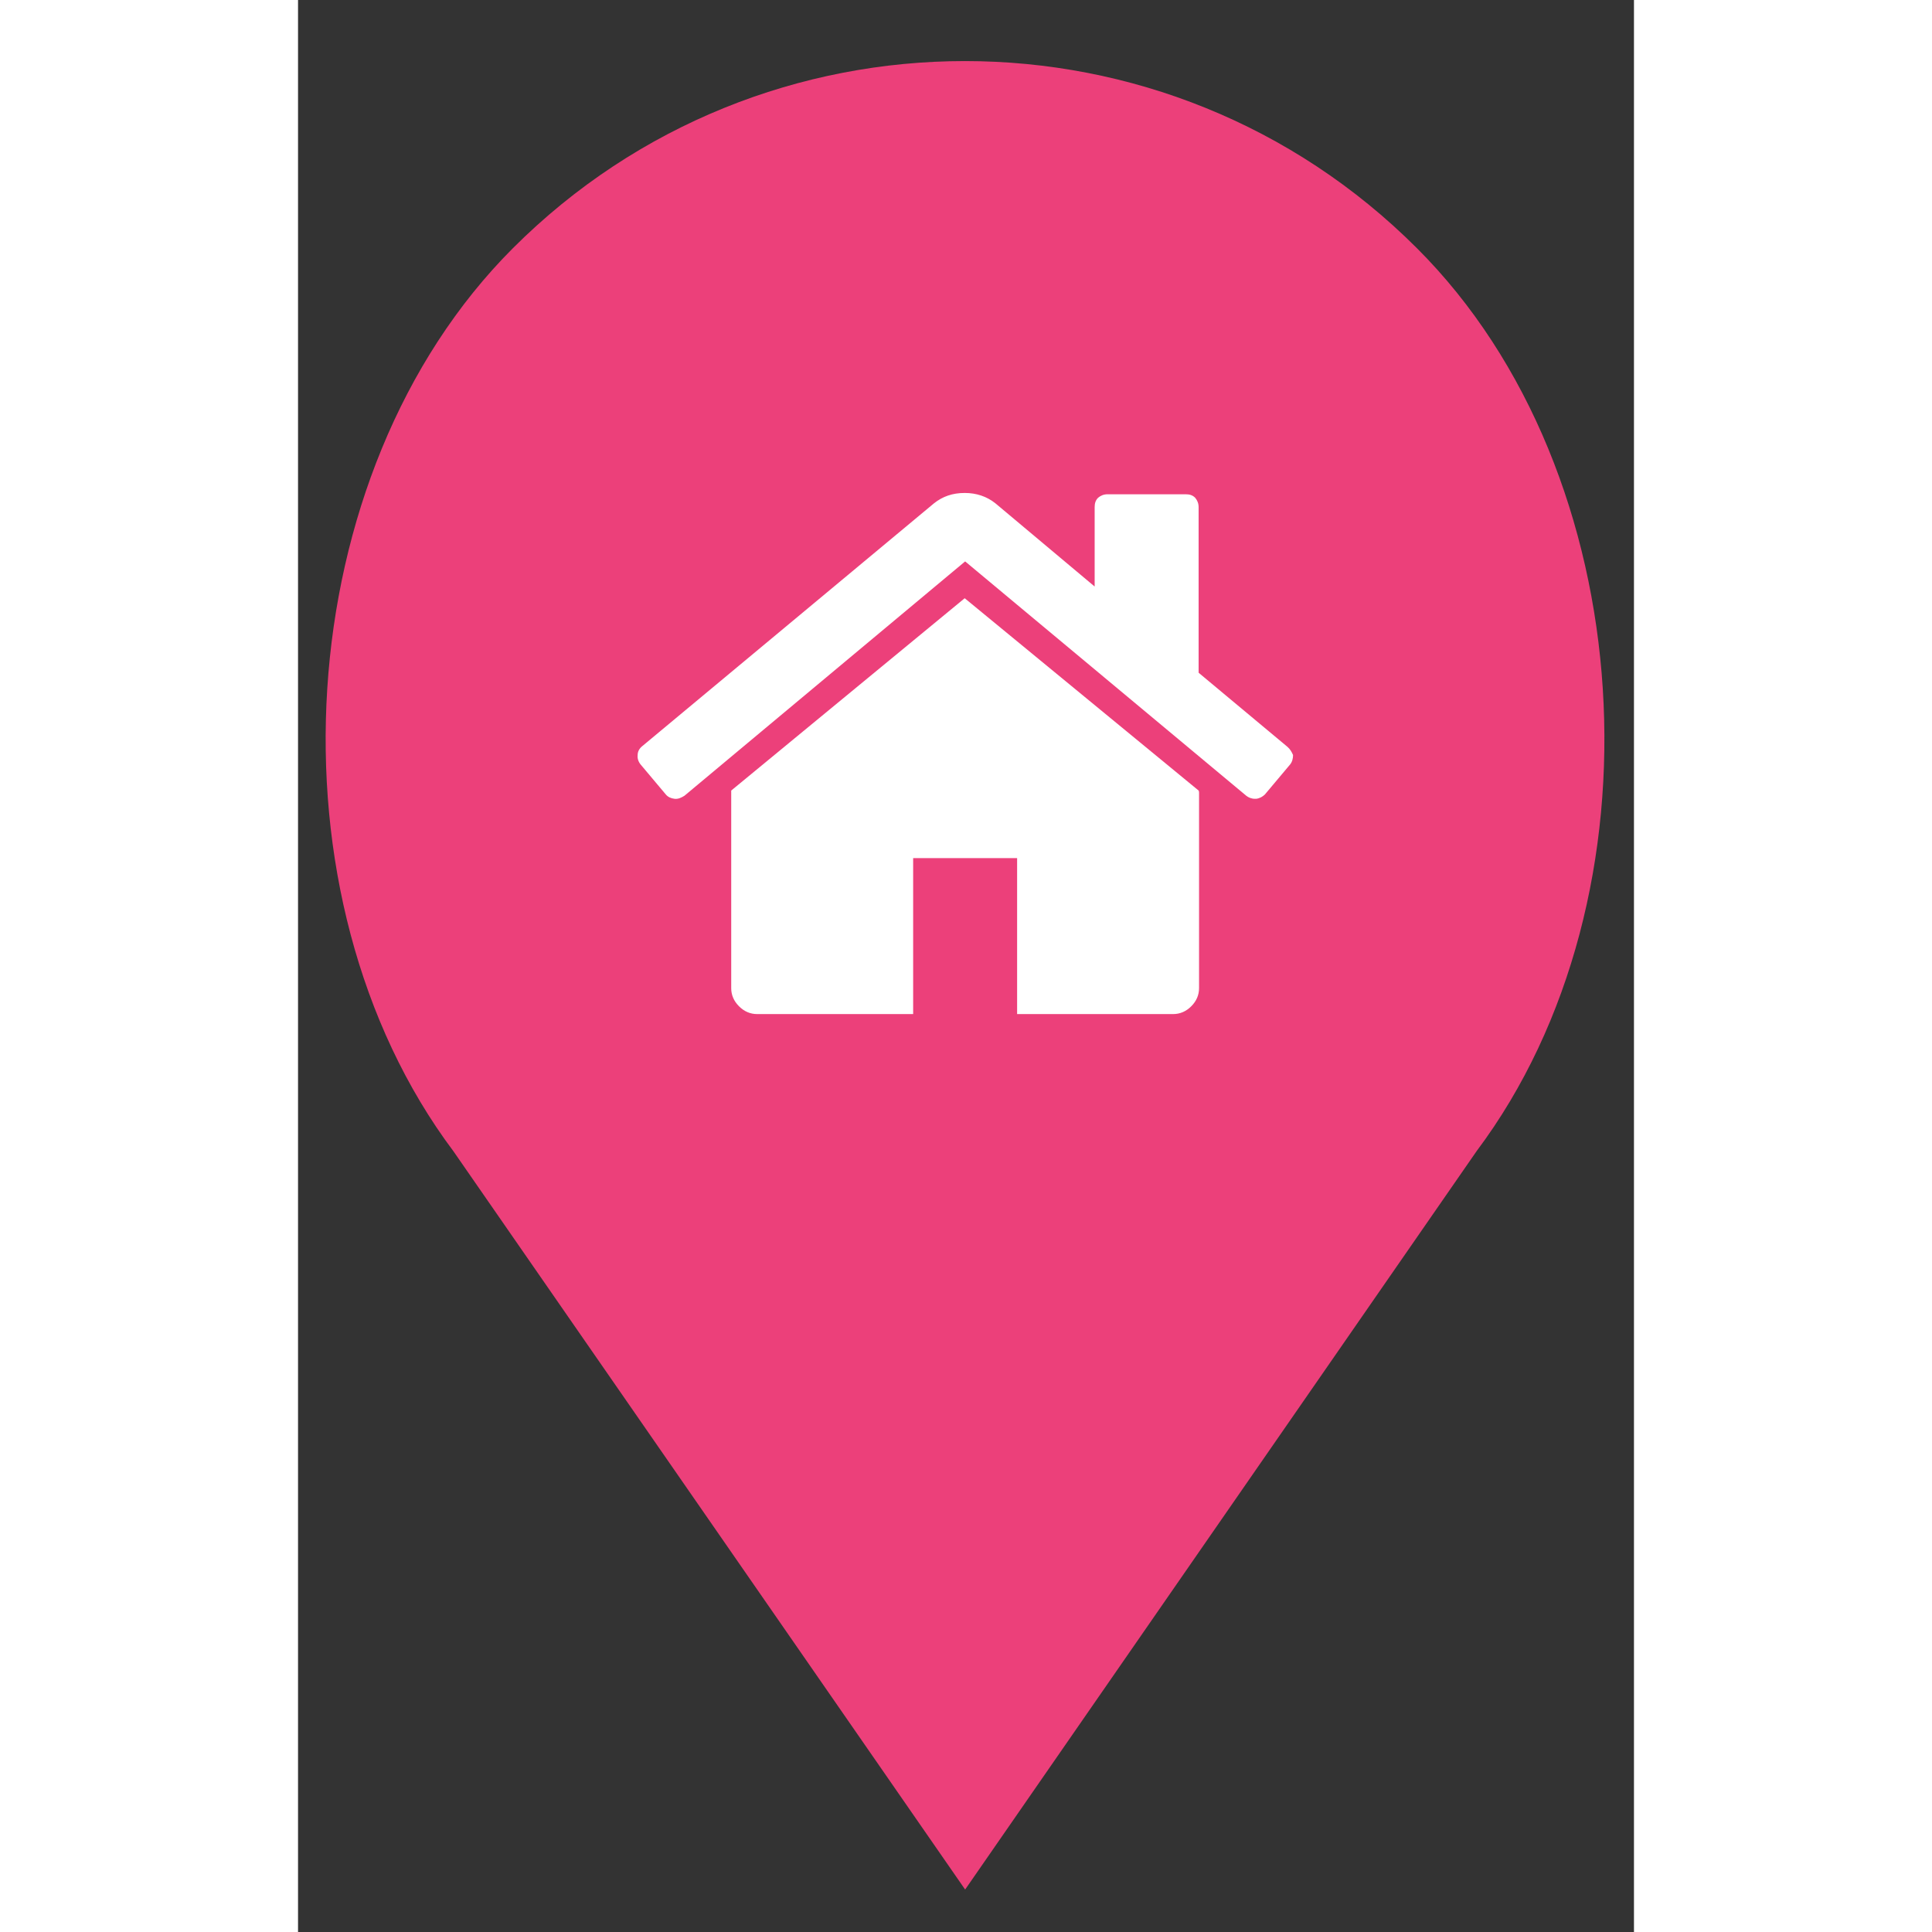 <?xml version="1.0" encoding="utf-8"?>
<!-- Generator: Adobe Illustrator 22.0.1, SVG Export Plug-In . SVG Version: 6.00 Build 0)  -->
<svg version="1.1" id="Layer_1" width="40" height="40" xmlns="http://www.w3.org/2000/svg" xmlns:xlink="http://www.w3.org/1999/xlink" x="0px" y="0px"
	 viewBox="0 0 308.4 446" style="enable-background:new 0 0 308.4 446;" xml:space="preserve">
<rect x="0" y="0" width="308.4" height="446" fill="#333333" stroke="none"/>
<style type="text/css">
	.st0{clip-path:url(#SVGID_4_);}
	.st1{fill:#EC407A;}
	.st2{display:none;}
	.st3{display:inline;fill:#FFFFFF;}
	.st4{clip-path:url(#SVGID_6_);fill:#FFFFFF;}
</style>
<g>
	<g>
		<defs>
			<polygon id="SVGID_1_" points="0,0 290.4,1 290.4,421.3 0,420.3 			"/>
		</defs>
		<clipPath id="SVGID_2_">
			<use xlink:href="#SVGID_1_"  style="overflow:visible;"/>
		</clipPath>
	</g>
</g>
<g>
	<g>
		<defs>
			<rect id="SVGID_3_" x="6.4" y="10" width="302" height="436"/>
		</defs>
		<clipPath id="SVGID_4_">
			<use xlink:href="#SVGID_3_"  style="overflow:visible;"/>
		</clipPath>
		<g class="st0">
			<path class="st1" d="M258.3,57.3c-57.6-57.6-151.1-57.6-208.7,0C-2.3,109.2-8.2,207,35.9,265.8L154,436.2l118.1-170.5
				C316.1,207,310.3,109.2,258.3,57.3L258.3,57.3z M155.4,208.9c-26.9,0-48.7-21.8-48.7-48.7c0-26.9,21.8-48.7,48.7-48.7
				c26.9,0,48.7,21.8,48.7,48.7C204.1,187.1,182.3,208.9,155.4,208.9L155.4,208.9z M155.4,208.9"/>
		</g>
	</g>
</g>
<rect x="64" y="94.4" class="st1" width="165" height="136"/>
<g id="Hostel" class="st2">
	<path class="st3" d="M125.2,192.1c0,6.5-5.3,11.8-11.8,11.8c-6.5,0-11.8-5.3-11.8-11.8c0-6.5,5.3-11.8,11.8-11.8
		C119.9,180.4,125.2,185.6,125.2,192.1L125.2,192.1z M125.2,192.1"/>
	<path class="st3" d="M196.9,182.8 M196.9,182.8h-56.9c-5.9,0-10.7,4.9-10.7,10.4c0,5.9,4.8,10.4,10.7,10.4h57.2
		c5.9,0,10.8-4.9,10.8-10.4C207.7,187.6,202.8,182.8,196.9,182.8L196.9,182.8z"/>
	<path class="st3" d="M125.2,121.8c0,6.5-5.3,11.8-11.8,11.8c-6.5,0-11.8-5.3-11.8-11.8c0-6.5,5.3-11.8,11.8-11.8
		C119.9,110,125.2,115.3,125.2,121.8L125.2,121.8z M125.2,121.8"/>
	<path class="st3" d="M140.1,133.6h57.2c5.9,0,10.8-4.9,10.8-10.4c0-5.9-4.9-10.4-10.8-10.4h-57.2c-5.9,0-10.7,4.9-10.7,10.4
		C129.3,129,134.2,133.6,140.1,133.6L140.1,133.6z M140.1,133.6"/>
	<path class="st3" d="M222.6,104.1c-4.5,0-8.3,3.8-8.3,8.3v27.4H95v-37.4c0-4.5-3.8-8.3-8.3-8.3c-4.5,0-8.3,3.8-8.3,8.3v137.3
		c0,4.5,3.8,8.3,8.3,8.3c4.5,0,8.3-3.8,8.3-8.3v-9.7h118.9v9.7c0,4.5,3.8,8.3,8.3,8.3c4.5,0,8.3-3.8,8.3-8.3V112.4
		C230.9,107.9,227.1,104.1,222.6,104.1L222.6,104.1z M95,210.2v-49.9h118.9v50.3H95V210.2z M95,210.2"/>
</g>
<g id="Hotel" class="st2">
	<path class="st3" d="M229.9,193.2l-16.6-26.3v-48.4l-6.8-6.8H102.9l-6.8,6.8v48.4l-16.6,26.3H229.9z M199.7,125.3V159
		c-8.7-2.3-23.8-5-45-5c-21.2,0-36.3,2.8-45,5v-33.8H199.7z M199.7,125.3"/>
	<path class="st3" d="M79.2,201.5V215H95v18.6h13.5V215h92.4v18.6h13.5V215h15.8v-13.5H79.2z M79.2,201.5"/>
	<path class="st3" d="M149.2,147v-7.9c0-4.7-6.8-8.5-15.2-8.5s-15.2,3.8-15.2,8.5v11.8c0,0,8.9-2.3,15.1-2.8
		C139.5,147.6,149.2,147,149.2,147L149.2,147z M149.2,147"/>
	<path class="st3" d="M190.5,150.9v-11.8c0-4.7-6.8-8.5-15.2-8.5c-8.4,0-15.2,3.8-15.2,8.5v7.9c0,0,9.7,0.6,15.2,1.1
		C181.6,148.7,190.5,150.9,190.5,150.9L190.5,150.9z M190.5,150.9"/>
</g>
<g id="Home">
	<g>
		<defs>
			<rect id="SVGID_5_" x="78.4" y="113.8" width="152.2" height="120.8"/>
		</defs>
		<clipPath id="SVGID_6_">
			<use xlink:href="#SVGID_5_"  style="overflow:visible;"/>
		</clipPath>
		<path class="st4" d="M153.9,138.1L100,182.5c0,0.1,0,0.2,0,0.3c0,0.1,0,0.2,0,0.3v45c0,1.6,0.6,3,1.8,4.2c1.2,1.2,2.6,1.8,4.2,1.8
			h36v-36h24v36h36c1.6,0,3-0.6,4.2-1.8c1.2-1.2,1.8-2.6,1.8-4.2v-45c0-0.3,0-0.4-0.1-0.6L153.9,138.1z M153.9,138.1"/>
		<path class="st4" d="M228.4,172.4l-20.5-17.1v-38.2c0-0.9-0.3-1.6-0.8-2.2c-0.6-0.6-1.3-0.8-2.2-0.8h-18c-0.9,0-1.6,0.3-2.2,0.8
			c-0.6,0.6-0.8,1.3-0.8,2.2v18.3L161,116.2c-2-1.6-4.4-2.4-7.1-2.4c-2.8,0-5.1,0.8-7.1,2.4l-67.4,56.1c-0.6,0.5-1,1.2-1,2
			c-0.1,0.8,0.2,1.6,0.7,2.2l5.8,6.9c0.5,0.6,1.2,0.9,2,1c0.8,0.1,1.5-0.2,2.3-0.7l64.8-54.1l64.9,54.1c0.5,0.4,1.2,0.7,2,0.7h0.3
			c0.8-0.1,1.5-0.5,2-1l5.8-6.9c0.5-0.6,0.7-1.4,0.7-2.2C229.4,173.6,229,172.9,228.4,172.4L228.4,172.4z M228.4,172.4"/>
	</g>
</g>
</svg>
